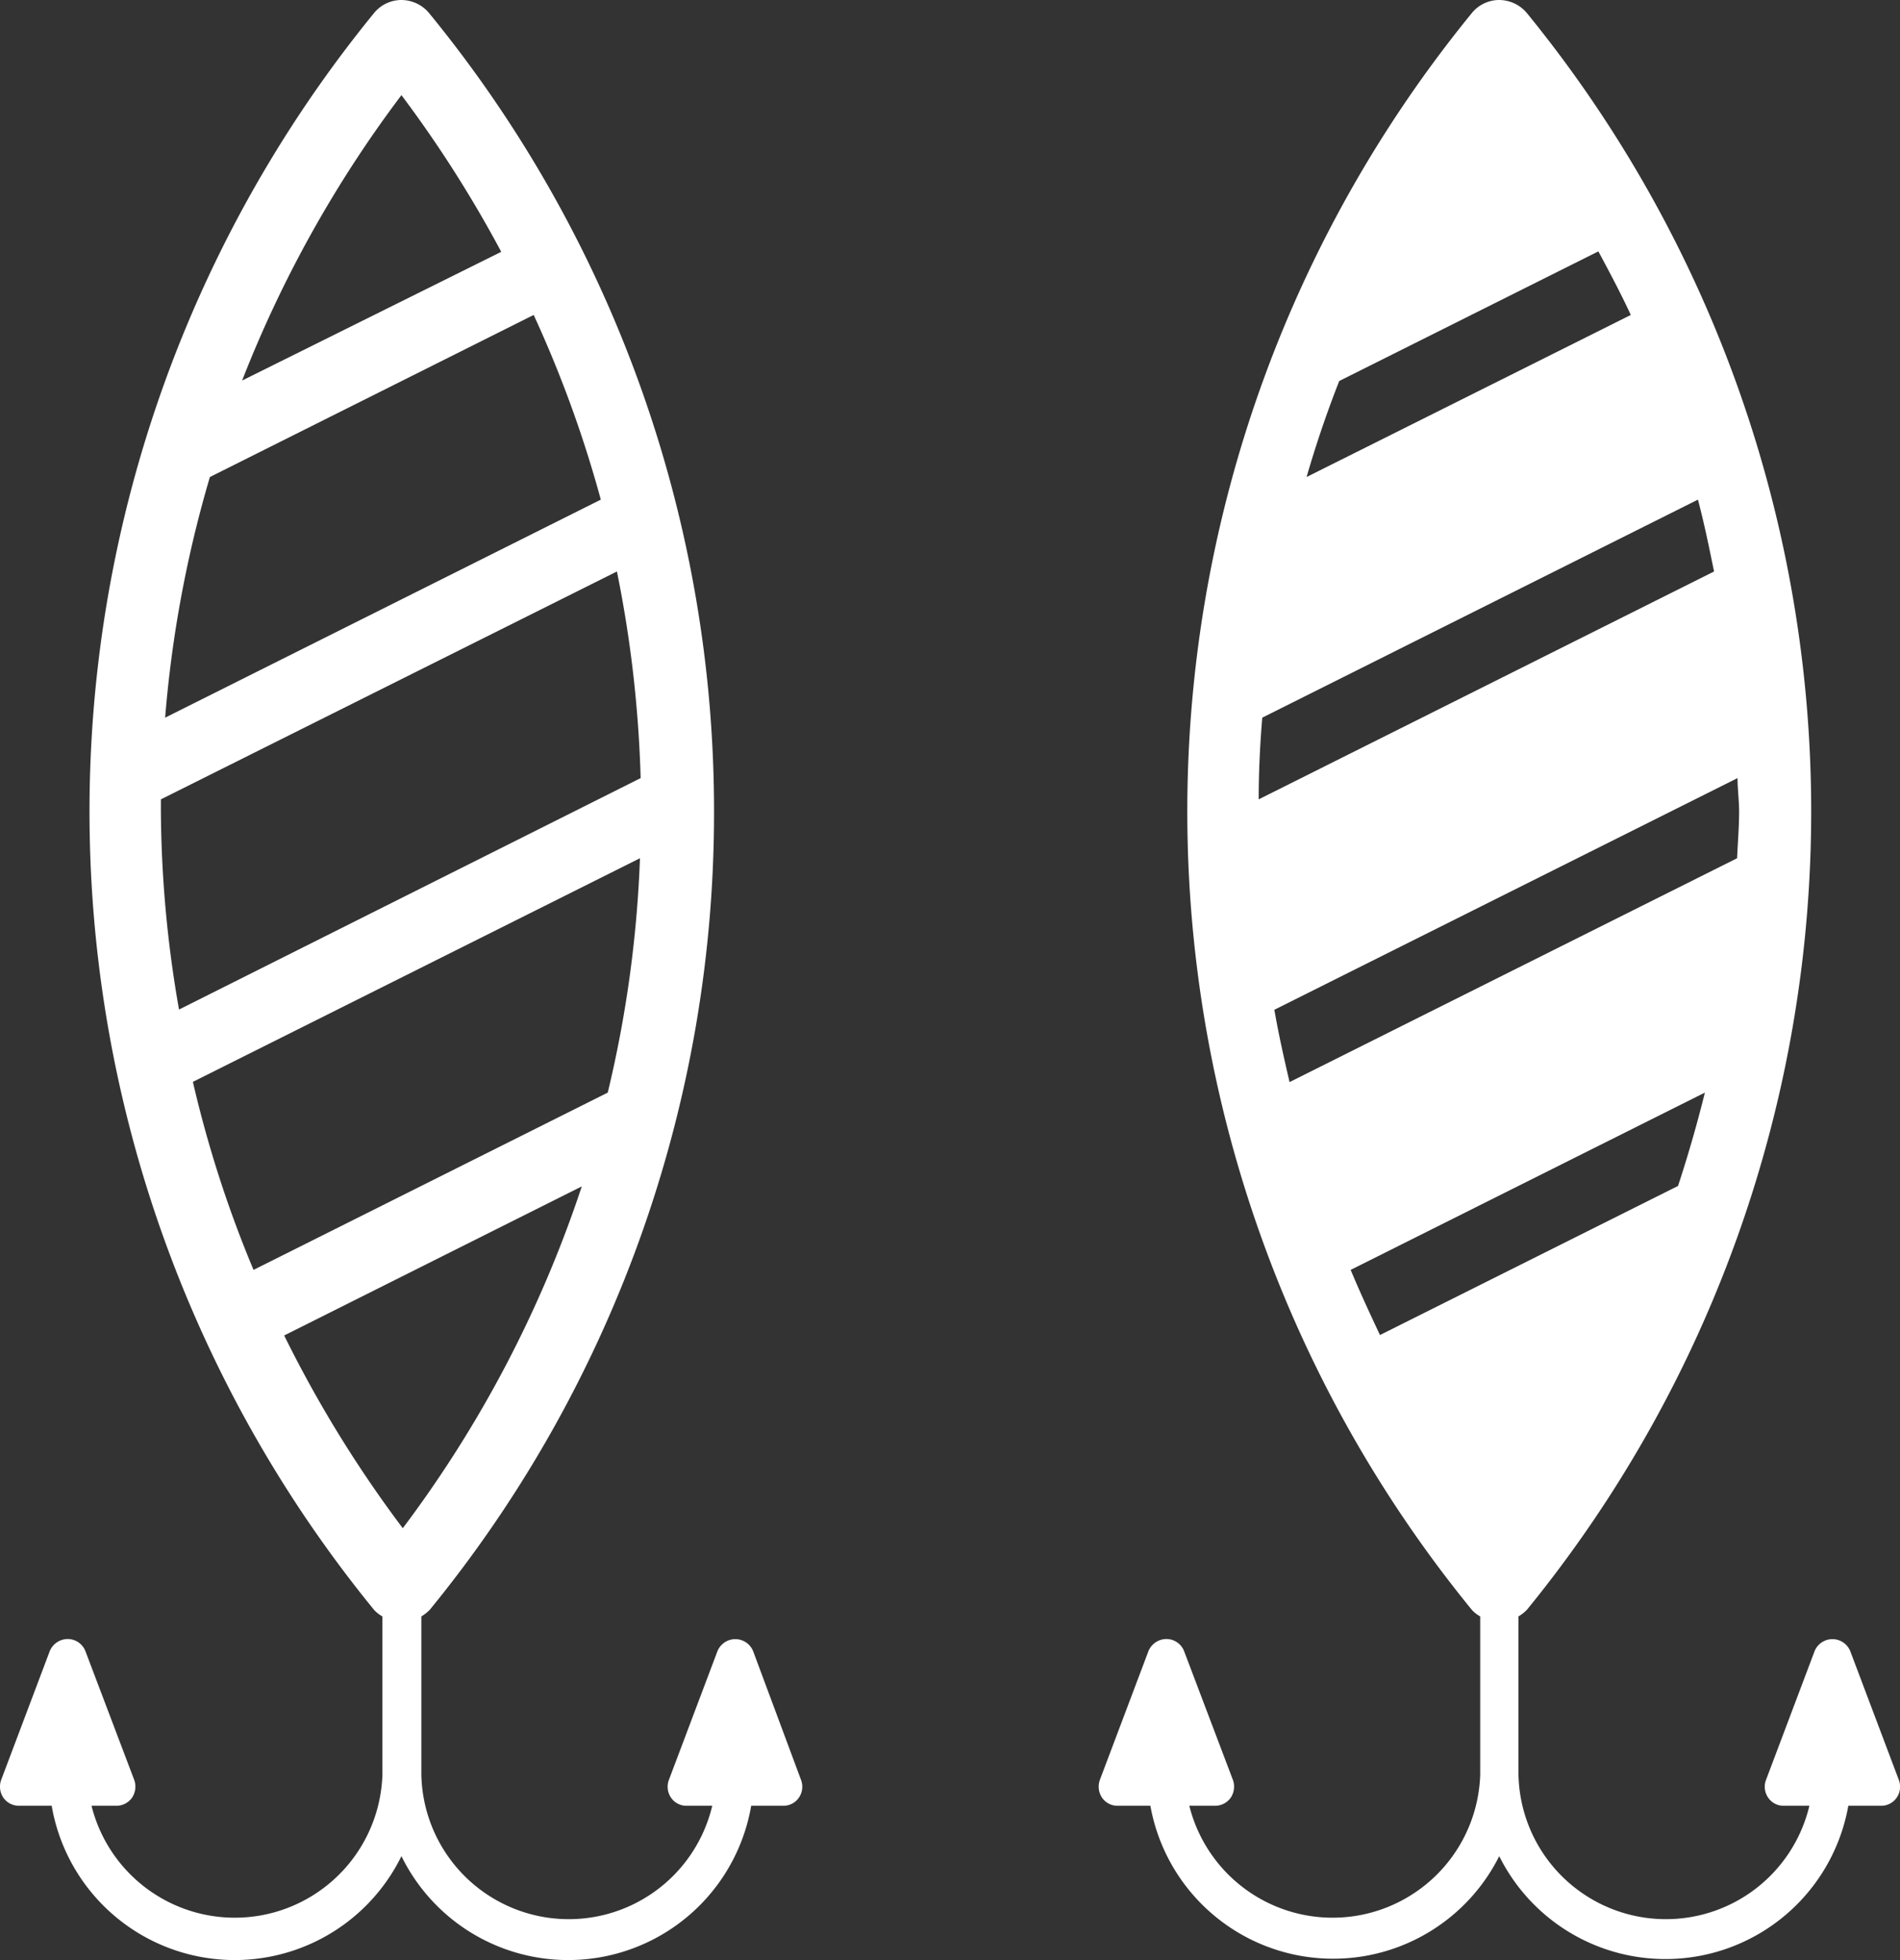 <svg xmlns="http://www.w3.org/2000/svg" width="84.91" height="87.57" viewBox="0 0 84.91 87.57"><rect x="0" y="0" width="84.91" height="87.57" fill="#333333" stroke="none"/><defs><style>.cls-1{fill:#fff;}</style></defs><g id="レイヤー_2" data-name="レイヤー 2"><g id="レイヤー_1-2" data-name="レイヤー 1"><g id="_100" data-name="100"><path class="cls-1" d="M33.66,73.77a.86.86,0,0,0-1.6,0l-2.17,5.75a.86.86,0,0,0,.1.79.83.83,0,0,0,.7.36h1.14a6.59,6.59,0,0,1-13-1.4V72.21a1.79,1.79,0,0,0,.38-.3,56.24,56.24,0,0,0,12.7-35.66A56.24,56.24,0,0,0,19.18.59,1.62,1.62,0,0,0,17.94,0a1.58,1.58,0,0,0-1.23.59,56.38,56.38,0,0,0,0,71.32,1.4,1.4,0,0,0,.38.3v7.06a6.6,6.6,0,0,1-13,1.4H5.19a.86.86,0,0,0,.71-.36.89.89,0,0,0,.1-.79L3.82,73.77a.85.85,0,0,0-.8-.55.87.87,0,0,0-.8.55L.05,79.52a.89.89,0,0,0,.1.79.86.86,0,0,0,.71.36H2.31a8.3,8.3,0,0,0,15.63,2.25,8.3,8.3,0,0,0,15.63-2.25H35a.84.84,0,0,0,.7-.36.86.86,0,0,0,.1-.79ZM7.19,36.25c0-.18,0-.36,0-.54L27.57,25.53a53.78,53.78,0,0,1,1.06,9.23L8,45.1A52.67,52.67,0,0,1,7.19,36.25ZM23.85,14.07a53,53,0,0,1,3,8.25L7.38,32.06a53,53,0,0,1,2-10.75ZM10.82,17A53.37,53.37,0,0,1,17.94,4.25a54,54,0,0,1,4.46,7ZM28.6,38.34a53,53,0,0,1-1.44,10.47L11.33,56.73a52.11,52.11,0,0,1-2.71-8.4ZM26,53a53.2,53.2,0,0,1-8,15.27,54.07,54.07,0,0,1-5.3-8.61Z"/><path class="cls-1" d="M82.69,73.77a.86.86,0,0,0-1.6,0l-2.17,5.75a.86.86,0,0,0,.1.79.83.83,0,0,0,.7.36h1.14a6.59,6.59,0,0,1-13-1.4V72.21a1.79,1.79,0,0,0,.38-.3,56.41,56.41,0,0,0,0-71.32A1.62,1.62,0,0,0,67,0a1.58,1.58,0,0,0-1.23.59,56.38,56.38,0,0,0,0,71.32,1.4,1.4,0,0,0,.38.3v7.06a6.6,6.6,0,0,1-13,1.4h1.14a.86.86,0,0,0,.71-.36.89.89,0,0,0,.1-.79l-2.18-5.75a.85.85,0,0,0-.8-.55.87.87,0,0,0-.8.55l-2.17,5.75a.89.89,0,0,0,.1.79.84.84,0,0,0,.7.36h1.46A8.3,8.3,0,0,0,67,82.92,8.3,8.3,0,0,0,82.6,80.67h1.46a.84.84,0,0,0,.7-.36.86.86,0,0,0,.1-.79ZM71.43,11.23c.5.93,1,1.87,1.45,2.84L58.39,21.31c.42-1.45.91-2.89,1.46-4.29Zm4.45,11.09c.28,1.06.5,2.13.72,3.21L56.25,35.71c0-1.23.06-2.45.16-3.65Zm1.77,12.44c0,.5.07,1,.07,1.49,0,.7-.06,1.39-.09,2.09l-20,10c-.25-1.07-.49-2.14-.68-3.23ZM76.19,48.81c-.35,1.42-.75,2.8-1.2,4.17L61.67,59.64c-.47-1-.9-1.93-1.31-2.91Z"/></g></g></g></svg>
